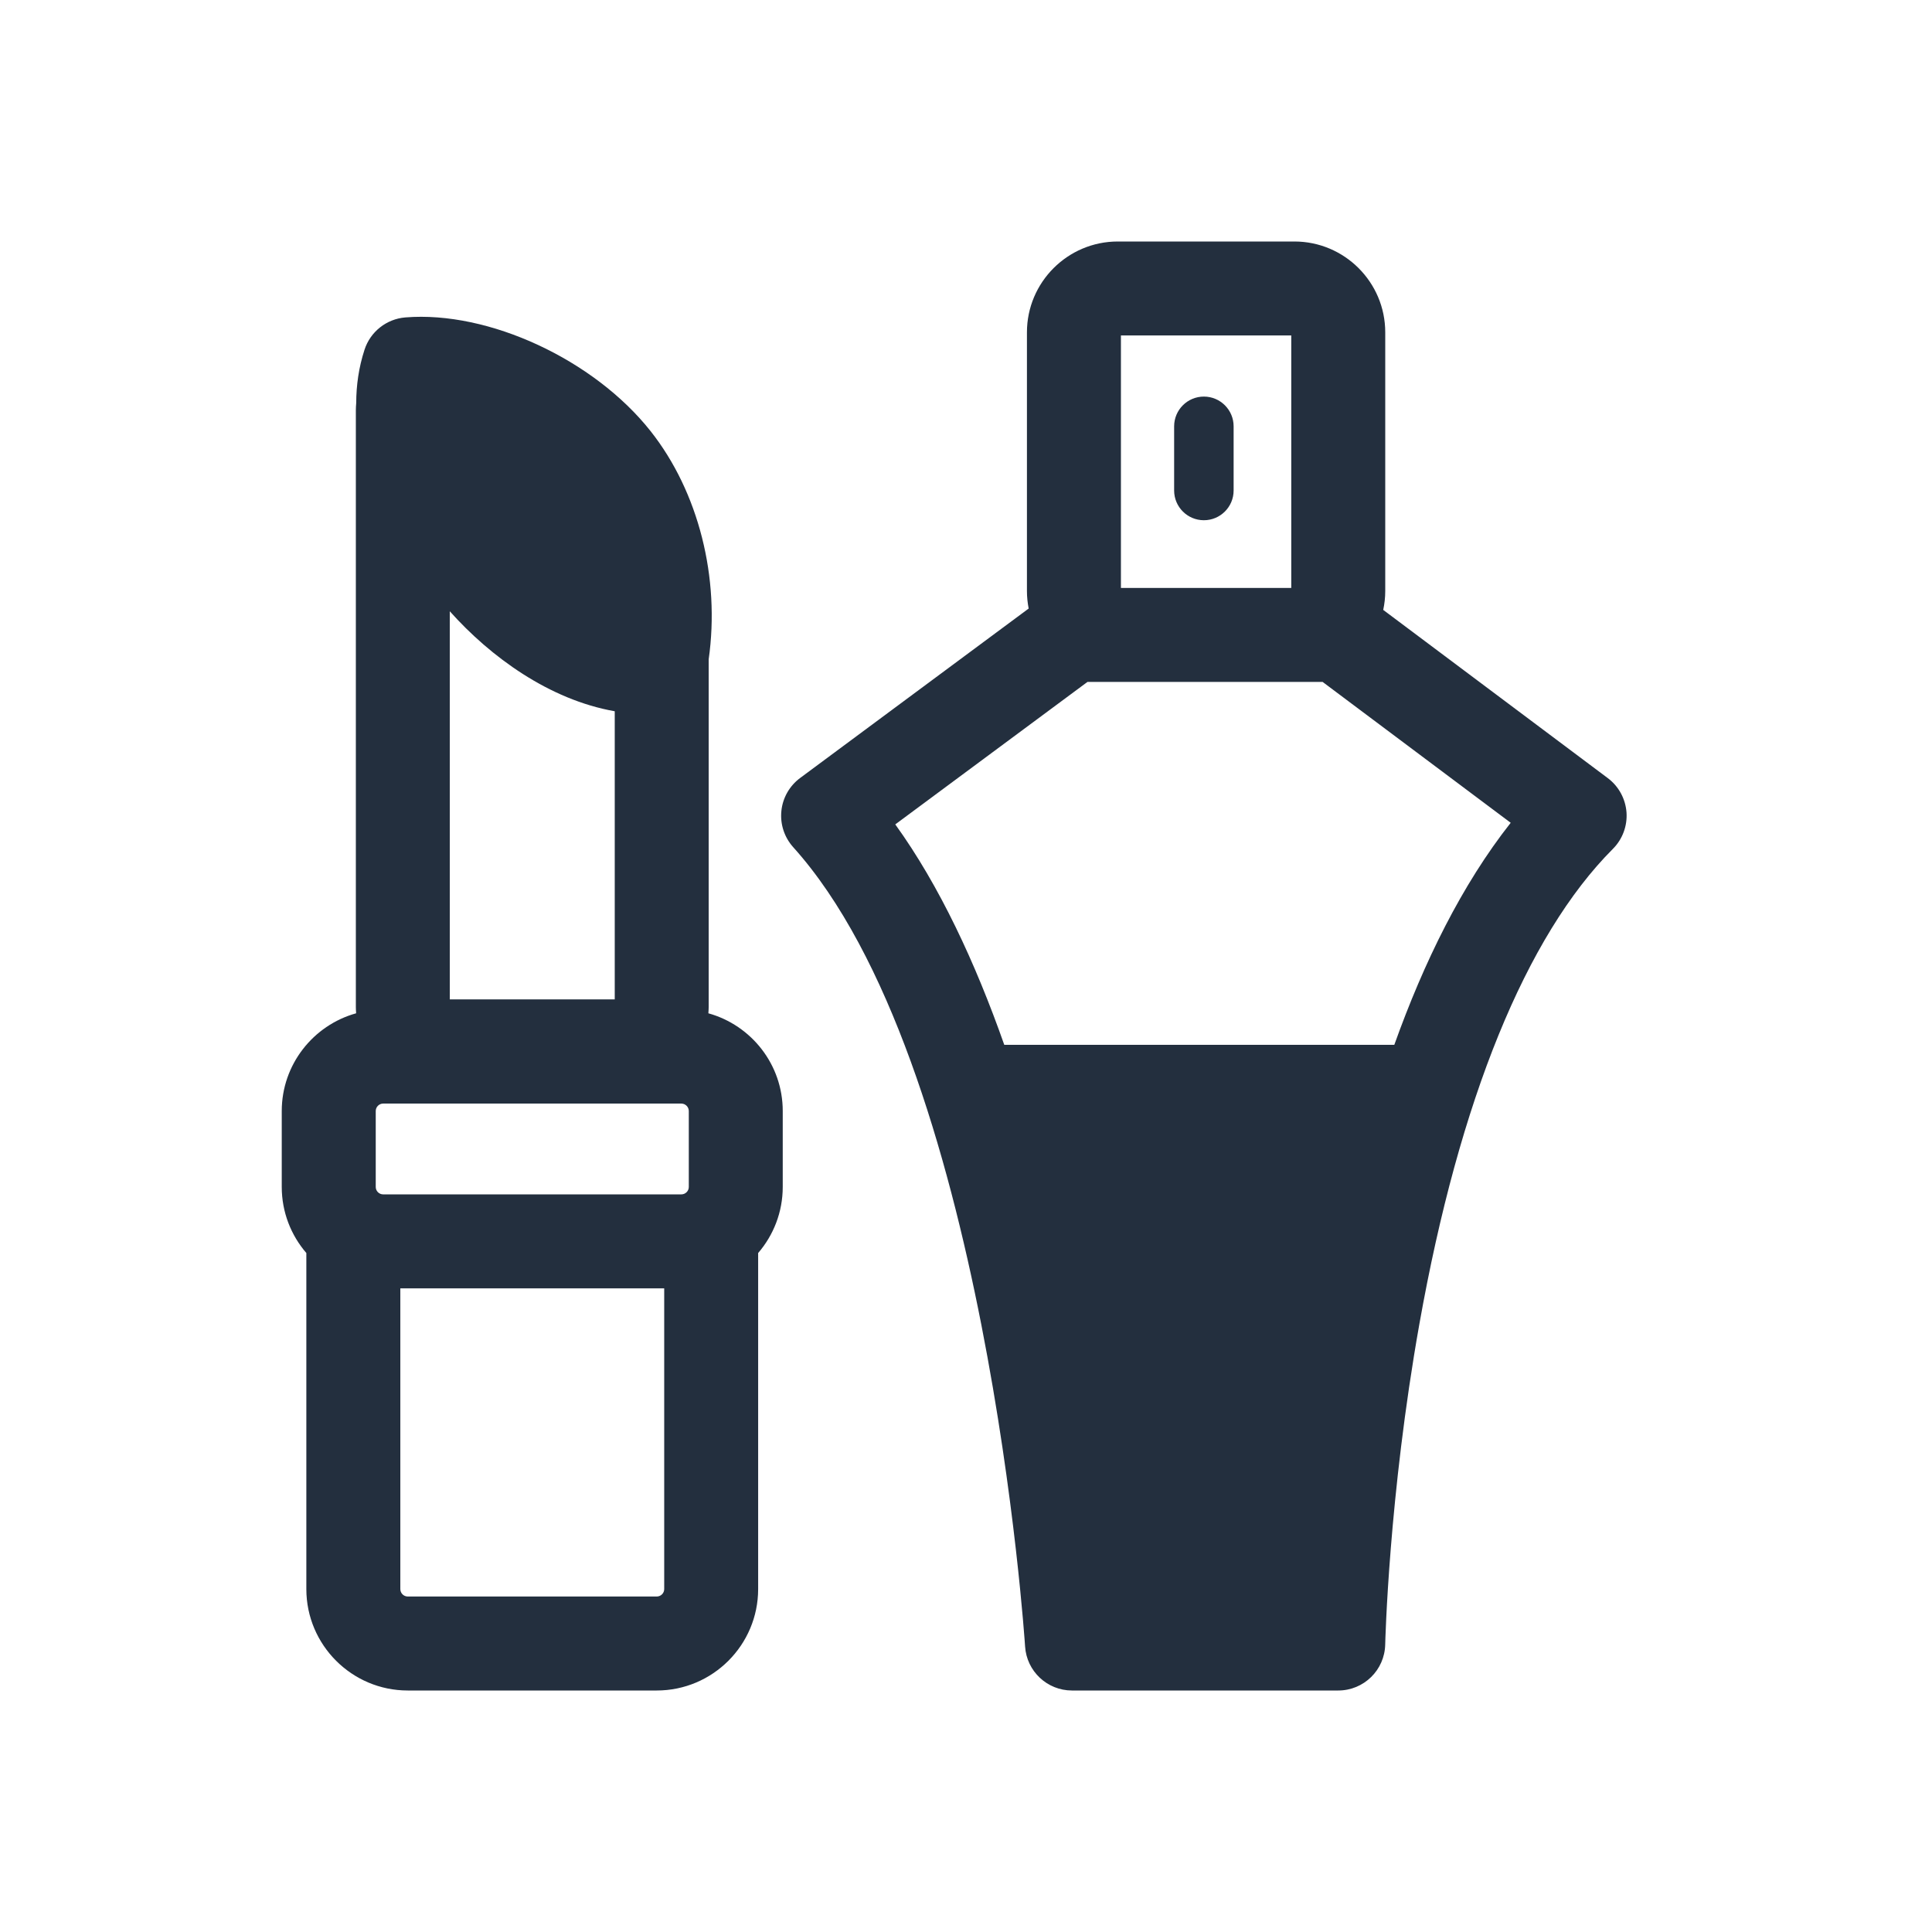 <svg width="48" height="48" viewBox="0 0 48 48" fill="none" xmlns="http://www.w3.org/2000/svg">
<path fill-rule="evenodd" clip-rule="evenodd" d="M40.41 20.183C40.385 19.846 40.216 19.535 39.945 19.332L34.366 15.153C34.398 15.002 34.416 14.846 34.416 14.685V8.257C34.416 7.012 33.403 6 32.159 6H27.771C26.527 6 25.514 7.012 25.514 8.257V14.685C25.514 14.834 25.53 14.978 25.557 15.119L19.879 19.329C19.615 19.525 19.445 19.823 19.413 20.15C19.38 20.477 19.487 20.803 19.707 21.048C24.502 26.37 25.459 40.761 25.468 40.906C25.507 41.521 26.017 42 26.633 42H33.248C33.883 42 34.402 41.492 34.415 40.857C34.416 40.821 34.501 37.18 35.265 32.889C36.255 27.328 37.917 23.249 40.071 21.091C40.31 20.852 40.434 20.52 40.41 20.183ZM27.849 8.334H32.081V14.607H27.849V8.334ZM34.641 25.959H24.951C24.234 23.922 23.344 22.009 22.243 20.482L27.018 16.942H27.771H32.159H32.86L37.533 20.442C36.319 21.981 35.375 23.907 34.641 25.959ZM17.599 25.175L17.6 25.165C17.603 25.117 17.607 25.068 17.607 25.019V16.38C17.894 14.358 17.357 12.221 16.165 10.713C14.759 8.934 12.141 7.719 10.072 7.886C9.602 7.924 9.201 8.241 9.056 8.69C8.913 9.13 8.851 9.574 8.85 10.013C8.845 10.074 8.841 10.135 8.841 10.197V25.019C8.841 25.067 8.844 25.114 8.847 25.16L8.848 25.175C7.784 25.47 7 26.447 7 27.604V29.489C7 30.116 7.231 30.69 7.611 31.131V39.48C7.611 40.869 8.742 42 10.131 42H16.316C17.706 42 18.836 40.869 18.836 39.48V31.131C19.216 30.69 19.447 30.116 19.447 29.489V27.604C19.448 26.447 18.664 25.47 17.599 25.175ZM9.335 29.489V27.604C9.335 27.502 9.418 27.418 9.52 27.418H16.927C17.03 27.418 17.113 27.502 17.113 27.604V29.489C17.113 29.591 17.03 29.674 16.927 29.674H9.52C9.418 29.674 9.335 29.591 9.335 29.489ZM11.175 15.187C12.184 16.318 13.646 17.385 15.273 17.671V24.83H11.175V15.187ZM16.502 39.48C16.502 39.582 16.419 39.665 16.316 39.665H10.131C10.029 39.665 9.946 39.582 9.946 39.48V32.009H16.502V39.48H16.502ZM29.171 10.592C29.171 10.184 29.502 9.853 29.91 9.853C30.318 9.853 30.649 10.184 30.649 10.592V12.186C30.649 12.594 30.318 12.925 29.91 12.925C29.502 12.925 29.171 12.594 29.171 12.186V10.592Z" fill="#232F3E"/>
</svg>
